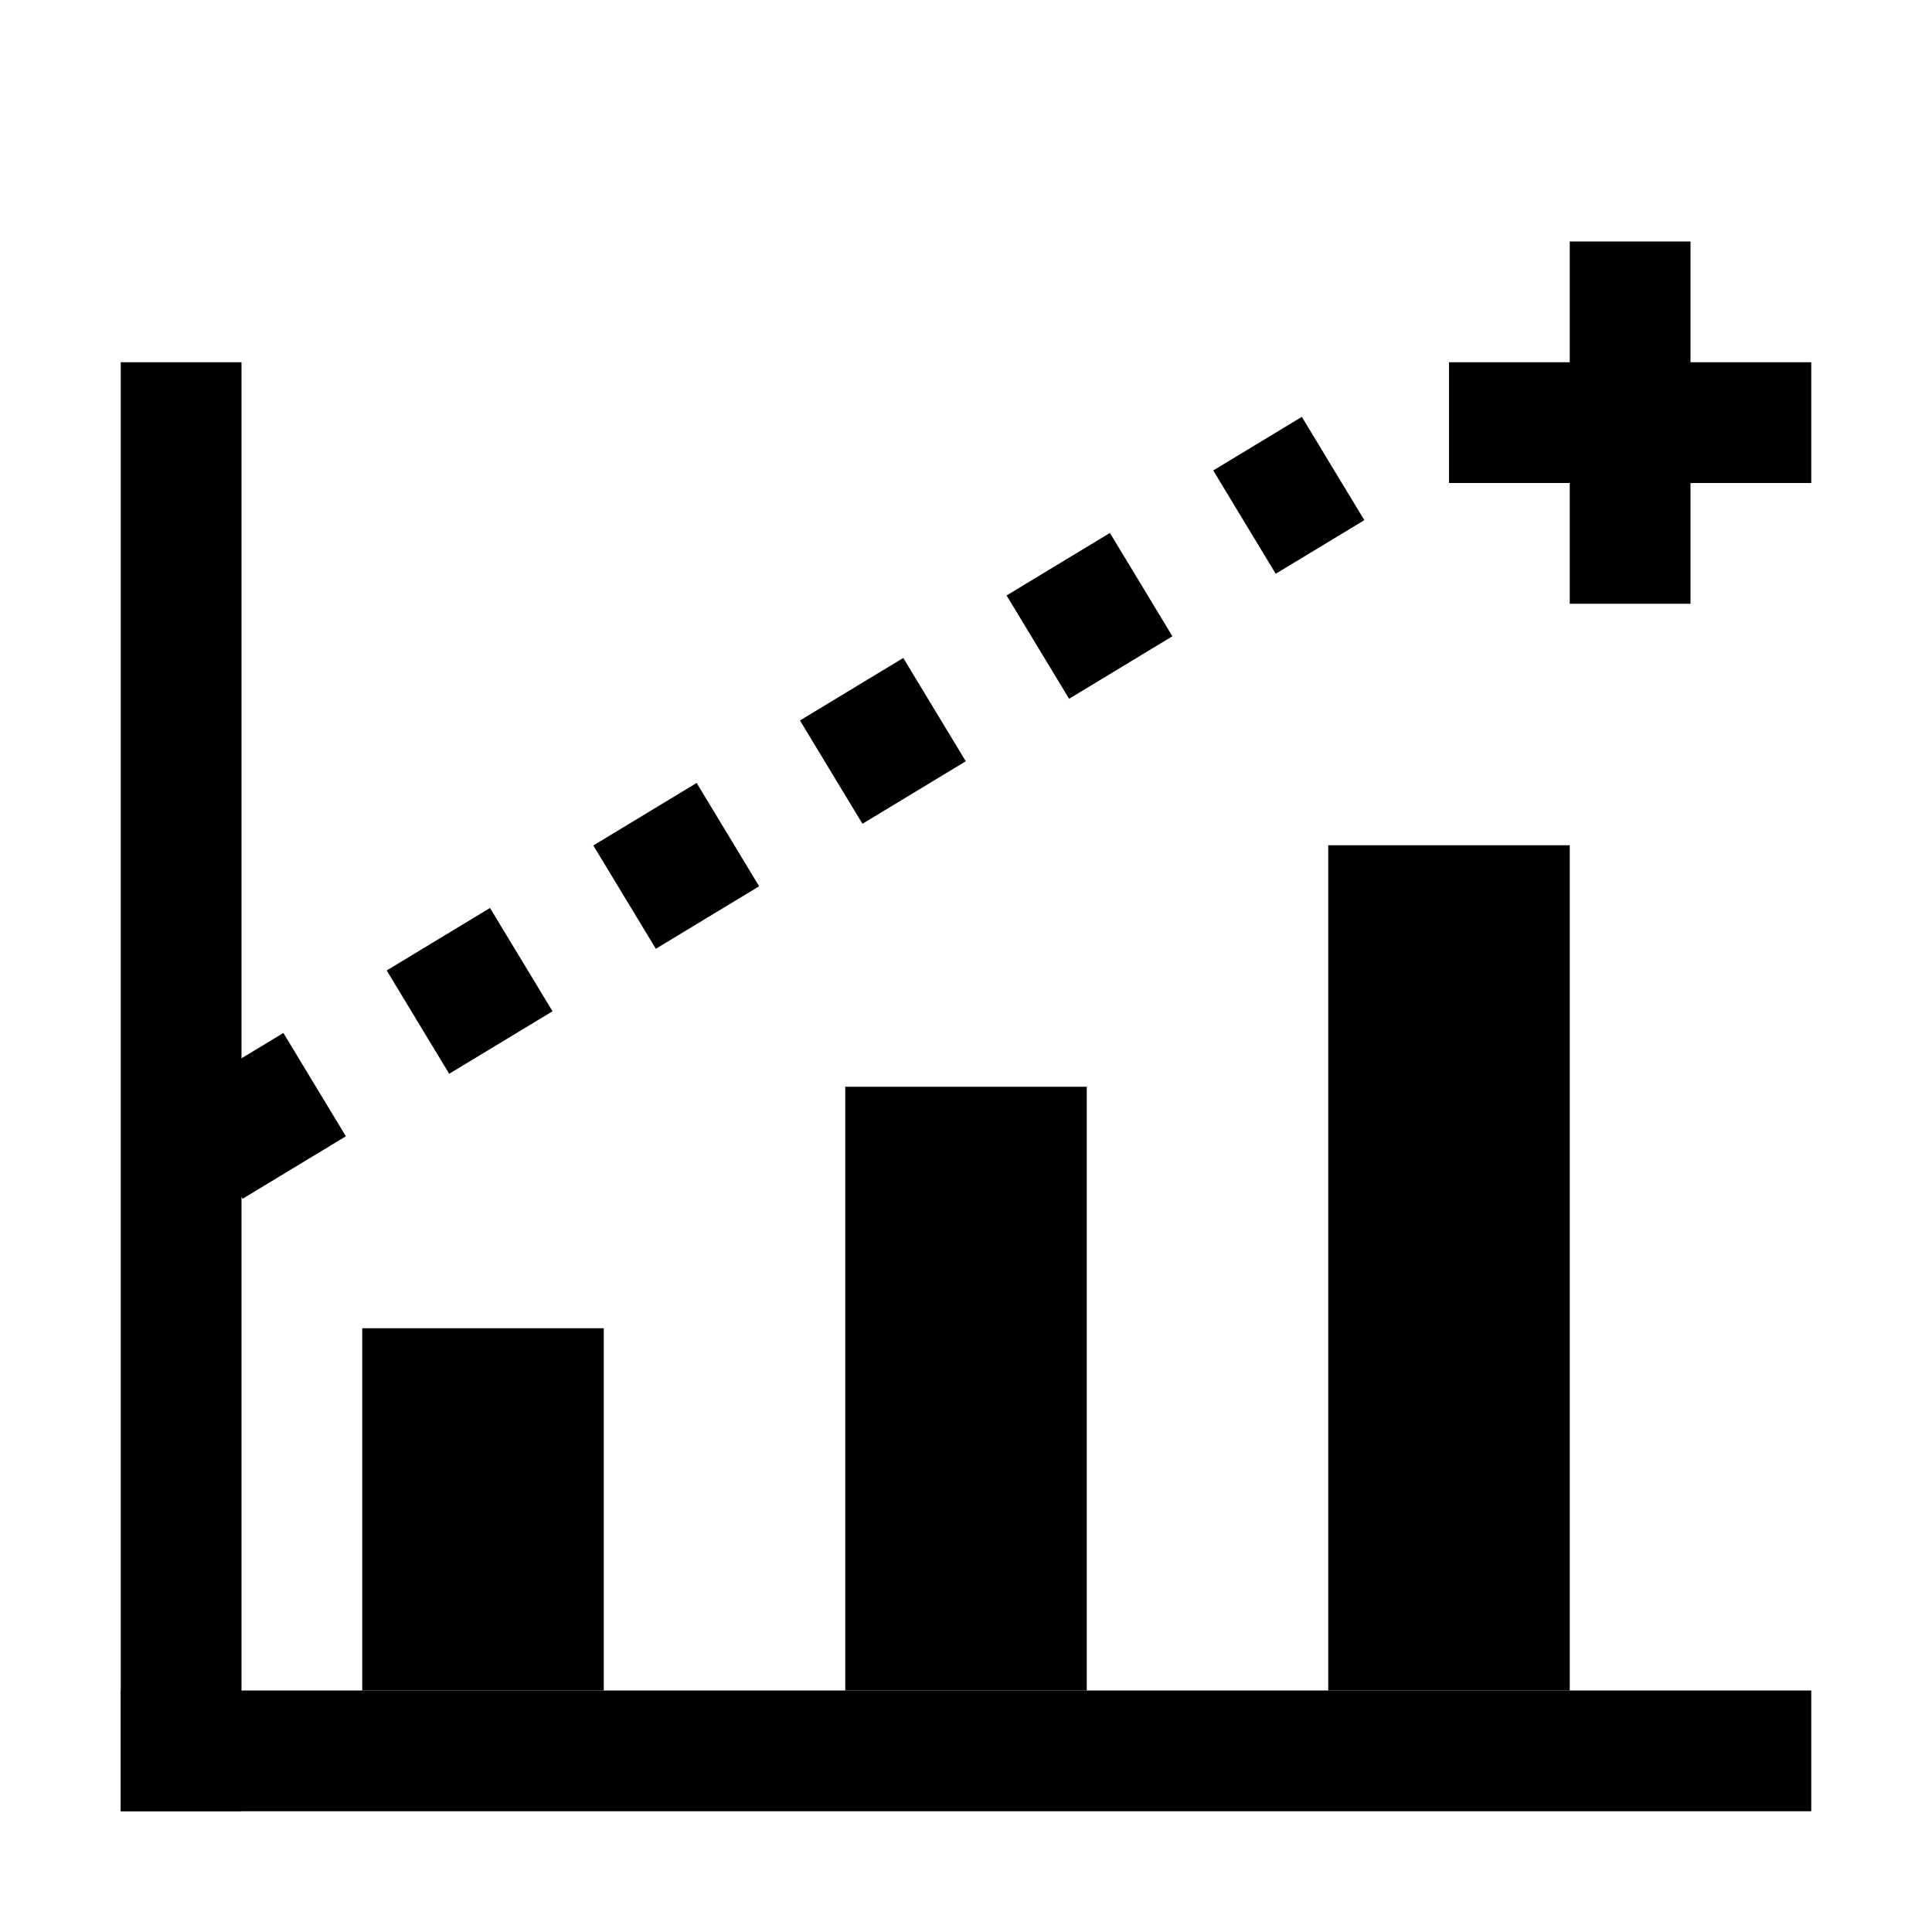 <svg id="Layer_1" data-name="Layer 1" xmlns="http://www.w3.org/2000/svg" viewBox="0 0 16 16"><defs><style>.cls-1,.cls-2{fill:none;stroke:#000;stroke-miterlimit:10;}.cls-2{stroke-dasharray:1;}</style></defs><line class="cls-1" x1="1.5" y1="3" x2="1.5" y2="15"/><line class="cls-1" x1="15" y1="14.5" x2="1" y2="14.5"/><rect class="cls-1" x="3.5" y="11.5" width="1" height="2"/><rect class="cls-1" x="7.5" y="9.5" width="1" height="4"/><rect class="cls-1" x="11.5" y="7.5" width="1" height="6"/><line class="cls-2" x1="1.75" y1="9.5" x2="11.04" y2="3.88"/><line class="cls-1" x1="13.5" y1="2" x2="13.5" y2="5"/><line class="cls-1" x1="12" y1="3.5" x2="15" y2="3.5"/></svg>